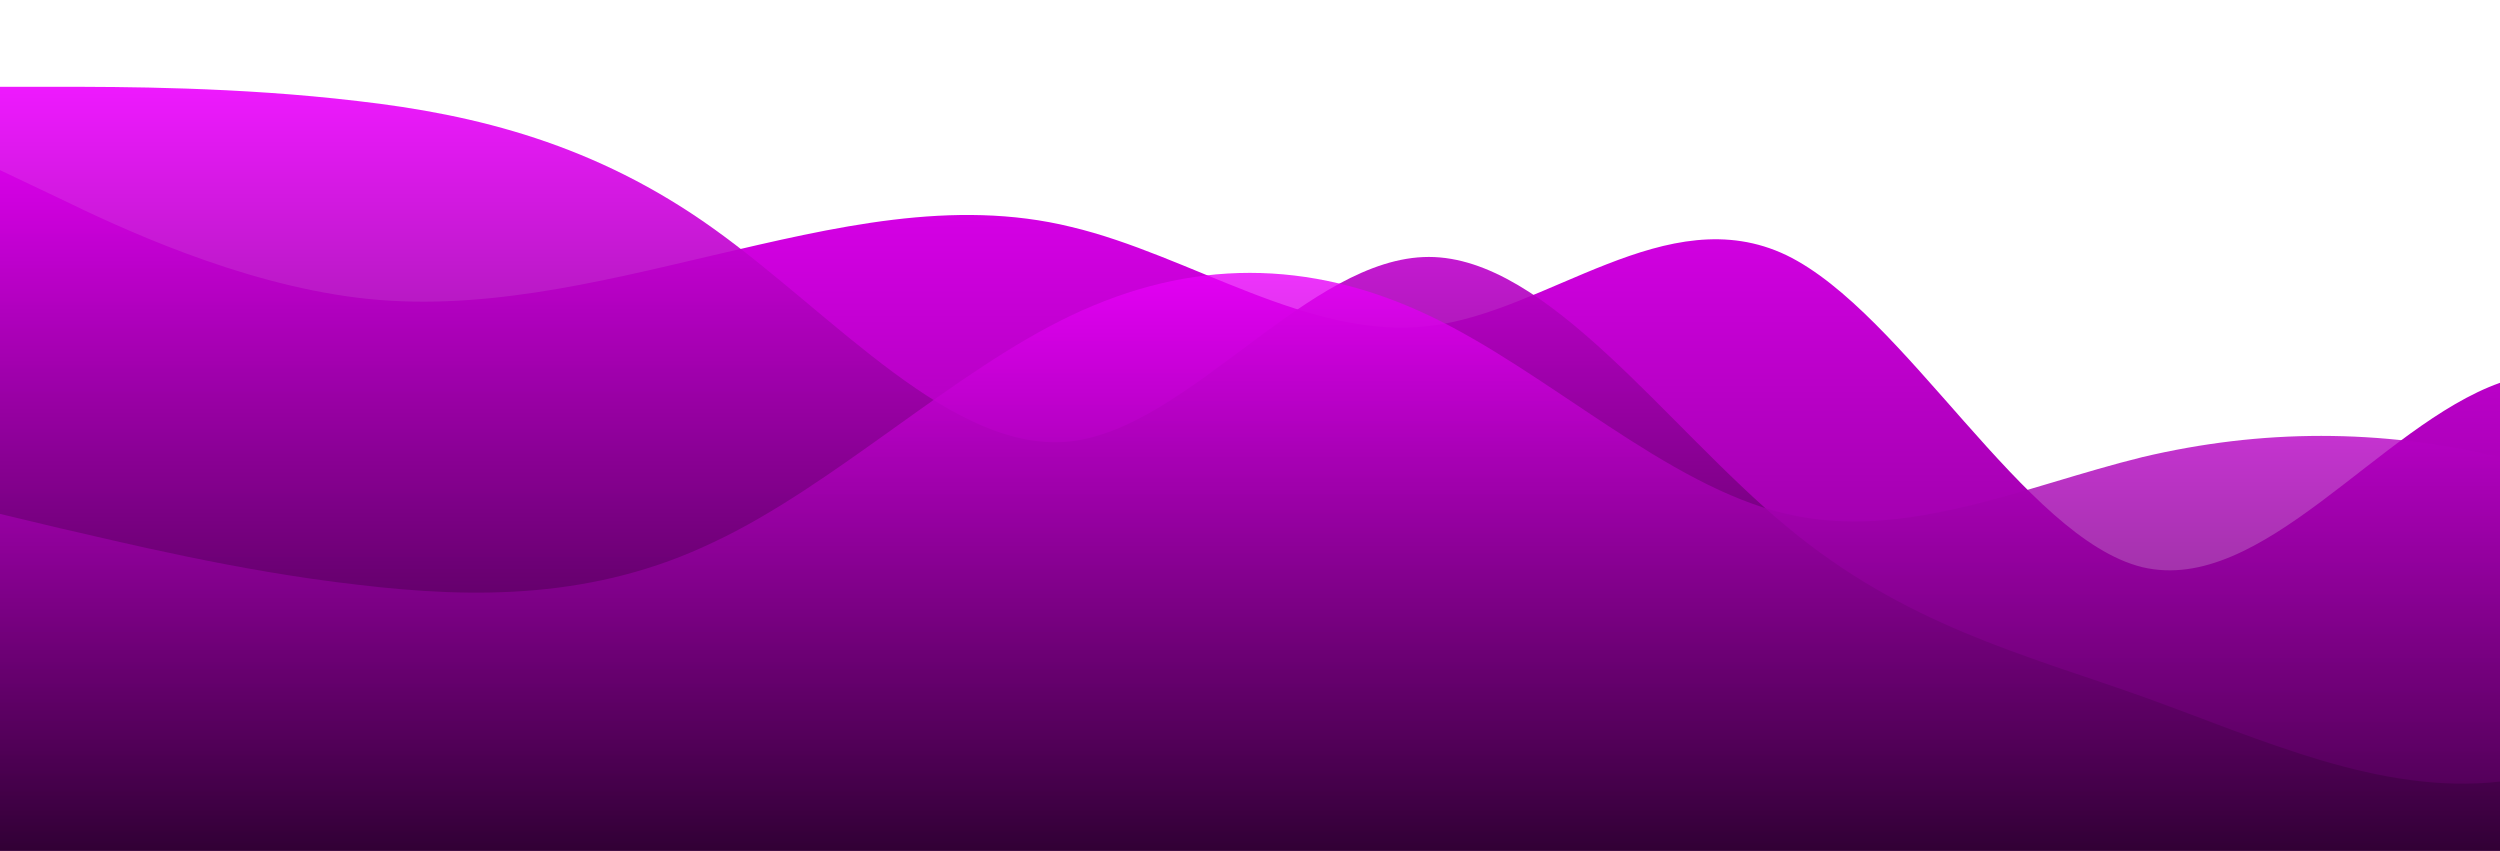 <?xml version="1.0" standalone="no"?>
<svg xmlns:xlink="http://www.w3.org/1999/xlink" id="wave" style="transform:rotate(0deg); transition: 0.3s" viewBox="0 0 1440 490" version="1.1" xmlns="http://www.w3.org/2000/svg"><defs><linearGradient id="sw-gradient-0" x1="0" x2="0" y1="1" y2="0"><stop stop-color="rgba(112.449, 0, 120.99, 1)" offset="0%"/><stop stop-color="rgba(237, 0, 255, 1)" offset="100%"/></linearGradient></defs><path style="transform:translate(0, 0px); opacity:1" fill="url(#sw-gradient-0)" d="M0,98L34.3,114.3C68.6,131,137,163,206,171.5C274.3,180,343,163,411,147C480,131,549,114,617,130.7C685.7,147,754,196,823,187.8C891.4,180,960,114,1029,147C1097.1,180,1166,310,1234,326.7C1302.9,343,1371,245,1440,220.5C1508.6,196,1577,245,1646,277.7C1714.3,310,1783,327,1851,294C1920,261,1989,180,2057,122.5C2125.7,65,2194,33,2263,65.3C2331.4,98,2400,196,2469,220.5C2537.1,245,2606,196,2674,220.5C2742.9,245,2811,343,2880,318.5C2948.6,294,3017,147,3086,98C3154.3,49,3223,98,3291,106.2C3360,114,3429,82,3497,130.7C3565.7,180,3634,310,3703,367.5C3771.4,425,3840,408,3909,359.3C3977.1,310,4046,229,4114,163.3C4182.9,98,4251,49,4320,89.8C4388.6,131,4457,261,4526,302.2C4594.3,343,4663,294,4731,261.3C4800,229,4869,212,4903,204.2L4937.1,196L4937.1,490L4902.9,490C4868.6,490,4800,490,4731,490C4662.9,490,4594,490,4526,490C4457.1,490,4389,490,4320,490C4251.4,490,4183,490,4114,490C4045.7,490,3977,490,3909,490C3840,490,3771,490,3703,490C3634.3,490,3566,490,3497,490C3428.6,490,3360,490,3291,490C3222.9,490,3154,490,3086,490C3017.1,490,2949,490,2880,490C2811.4,490,2743,490,2674,490C2605.7,490,2537,490,2469,490C2400,490,2331,490,2263,490C2194.3,490,2126,490,2057,490C1988.6,490,1920,490,1851,490C1782.9,490,1714,490,1646,490C1577.1,490,1509,490,1440,490C1371.4,490,1303,490,1234,490C1165.7,490,1097,490,1029,490C960,490,891,490,823,490C754.3,490,686,490,617,490C548.6,490,480,490,411,490C342.9,490,274,490,206,490C137.1,490,69,490,34,490L0,490Z"/><defs><linearGradient id="sw-gradient-1" x1="0" x2="0" y1="1" y2="0"><stop stop-color="rgba(0, 0, 0, 1)" offset="0%"/><stop stop-color="rgba(237, 0, 255, 1)" offset="100%"/></linearGradient></defs><path style="transform:translate(0, 50px); opacity:0.9" fill="url(#sw-gradient-1)" d="M0,0L34.3,0C68.6,0,137,0,206,8.2C274.3,16,343,33,411,81.7C480,131,549,212,617,204.2C685.7,196,754,98,823,98C891.4,98,960,196,1029,253.2C1097.1,310,1166,327,1234,351.2C1302.9,376,1371,408,1440,400.2C1508.6,392,1577,343,1646,334.8C1714.3,327,1783,359,1851,326.7C1920,294,1989,196,2057,130.7C2125.7,65,2194,33,2263,16.3C2331.4,0,2400,0,2469,24.5C2537.1,49,2606,98,2674,147C2742.9,196,2811,245,2880,236.8C2948.6,229,3017,163,3086,155.2C3154.3,147,3223,196,3291,220.5C3360,245,3429,245,3497,220.5C3565.7,196,3634,147,3703,163.3C3771.4,180,3840,261,3909,285.8C3977.1,310,4046,278,4114,261.3C4182.9,245,4251,245,4320,245C4388.6,245,4457,245,4526,245C4594.3,245,4663,245,4731,261.3C4800,278,4869,310,4903,326.7L4937.1,343L4937.1,490L4902.9,490C4868.6,490,4800,490,4731,490C4662.9,490,4594,490,4526,490C4457.1,490,4389,490,4320,490C4251.4,490,4183,490,4114,490C4045.7,490,3977,490,3909,490C3840,490,3771,490,3703,490C3634.3,490,3566,490,3497,490C3428.6,490,3360,490,3291,490C3222.9,490,3154,490,3086,490C3017.1,490,2949,490,2880,490C2811.4,490,2743,490,2674,490C2605.7,490,2537,490,2469,490C2400,490,2331,490,2263,490C2194.3,490,2126,490,2057,490C1988.6,490,1920,490,1851,490C1782.9,490,1714,490,1646,490C1577.1,490,1509,490,1440,490C1371.4,490,1303,490,1234,490C1165.7,490,1097,490,1029,490C960,490,891,490,823,490C754.3,490,686,490,617,490C548.6,490,480,490,411,490C342.9,490,274,490,206,490C137.1,490,69,490,34,490L0,490Z"/><defs><linearGradient id="sw-gradient-2" x1="0" x2="0" y1="1" y2="0"><stop stop-color="rgba(0, 0, 0, 1)" offset="0%"/><stop stop-color="rgba(237, 0, 255, 1)" offset="100%"/></linearGradient></defs><path style="transform:translate(0, 100px); opacity:0.8" fill="url(#sw-gradient-2)" d="M0,196L34.3,204.2C68.6,212,137,229,206,236.8C274.3,245,343,245,411,212.3C480,180,549,114,617,81.7C685.7,49,754,49,823,81.7C891.4,114,960,180,1029,196C1097.1,212,1166,180,1234,163.3C1302.9,147,1371,147,1440,163.3C1508.6,180,1577,212,1646,245C1714.3,278,1783,310,1851,294C1920,278,1989,212,2057,179.7C2125.7,147,2194,147,2263,171.5C2331.4,196,2400,245,2469,236.8C2537.1,229,2606,163,2674,171.5C2742.9,180,2811,261,2880,269.5C2948.6,278,3017,212,3086,179.7C3154.3,147,3223,147,3291,179.7C3360,212,3429,278,3497,269.5C3565.7,261,3634,180,3703,138.8C3771.4,98,3840,98,3909,130.7C3977.1,163,4046,229,4114,253.2C4182.9,278,4251,261,4320,277.7C4388.6,294,4457,343,4526,302.2C4594.3,261,4663,131,4731,89.8C4800,49,4869,98,4903,122.5L4937.1,147L4937.1,490L4902.9,490C4868.6,490,4800,490,4731,490C4662.9,490,4594,490,4526,490C4457.1,490,4389,490,4320,490C4251.4,490,4183,490,4114,490C4045.7,490,3977,490,3909,490C3840,490,3771,490,3703,490C3634.3,490,3566,490,3497,490C3428.6,490,3360,490,3291,490C3222.9,490,3154,490,3086,490C3017.1,490,2949,490,2880,490C2811.4,490,2743,490,2674,490C2605.7,490,2537,490,2469,490C2400,490,2331,490,2263,490C2194.3,490,2126,490,2057,490C1988.6,490,1920,490,1851,490C1782.9,490,1714,490,1646,490C1577.1,490,1509,490,1440,490C1371.4,490,1303,490,1234,490C1165.7,490,1097,490,1029,490C960,490,891,490,823,490C754.3,490,686,490,617,490C548.6,490,480,490,411,490C342.9,490,274,490,206,490C137.1,490,69,490,34,490L0,490Z"/></svg>